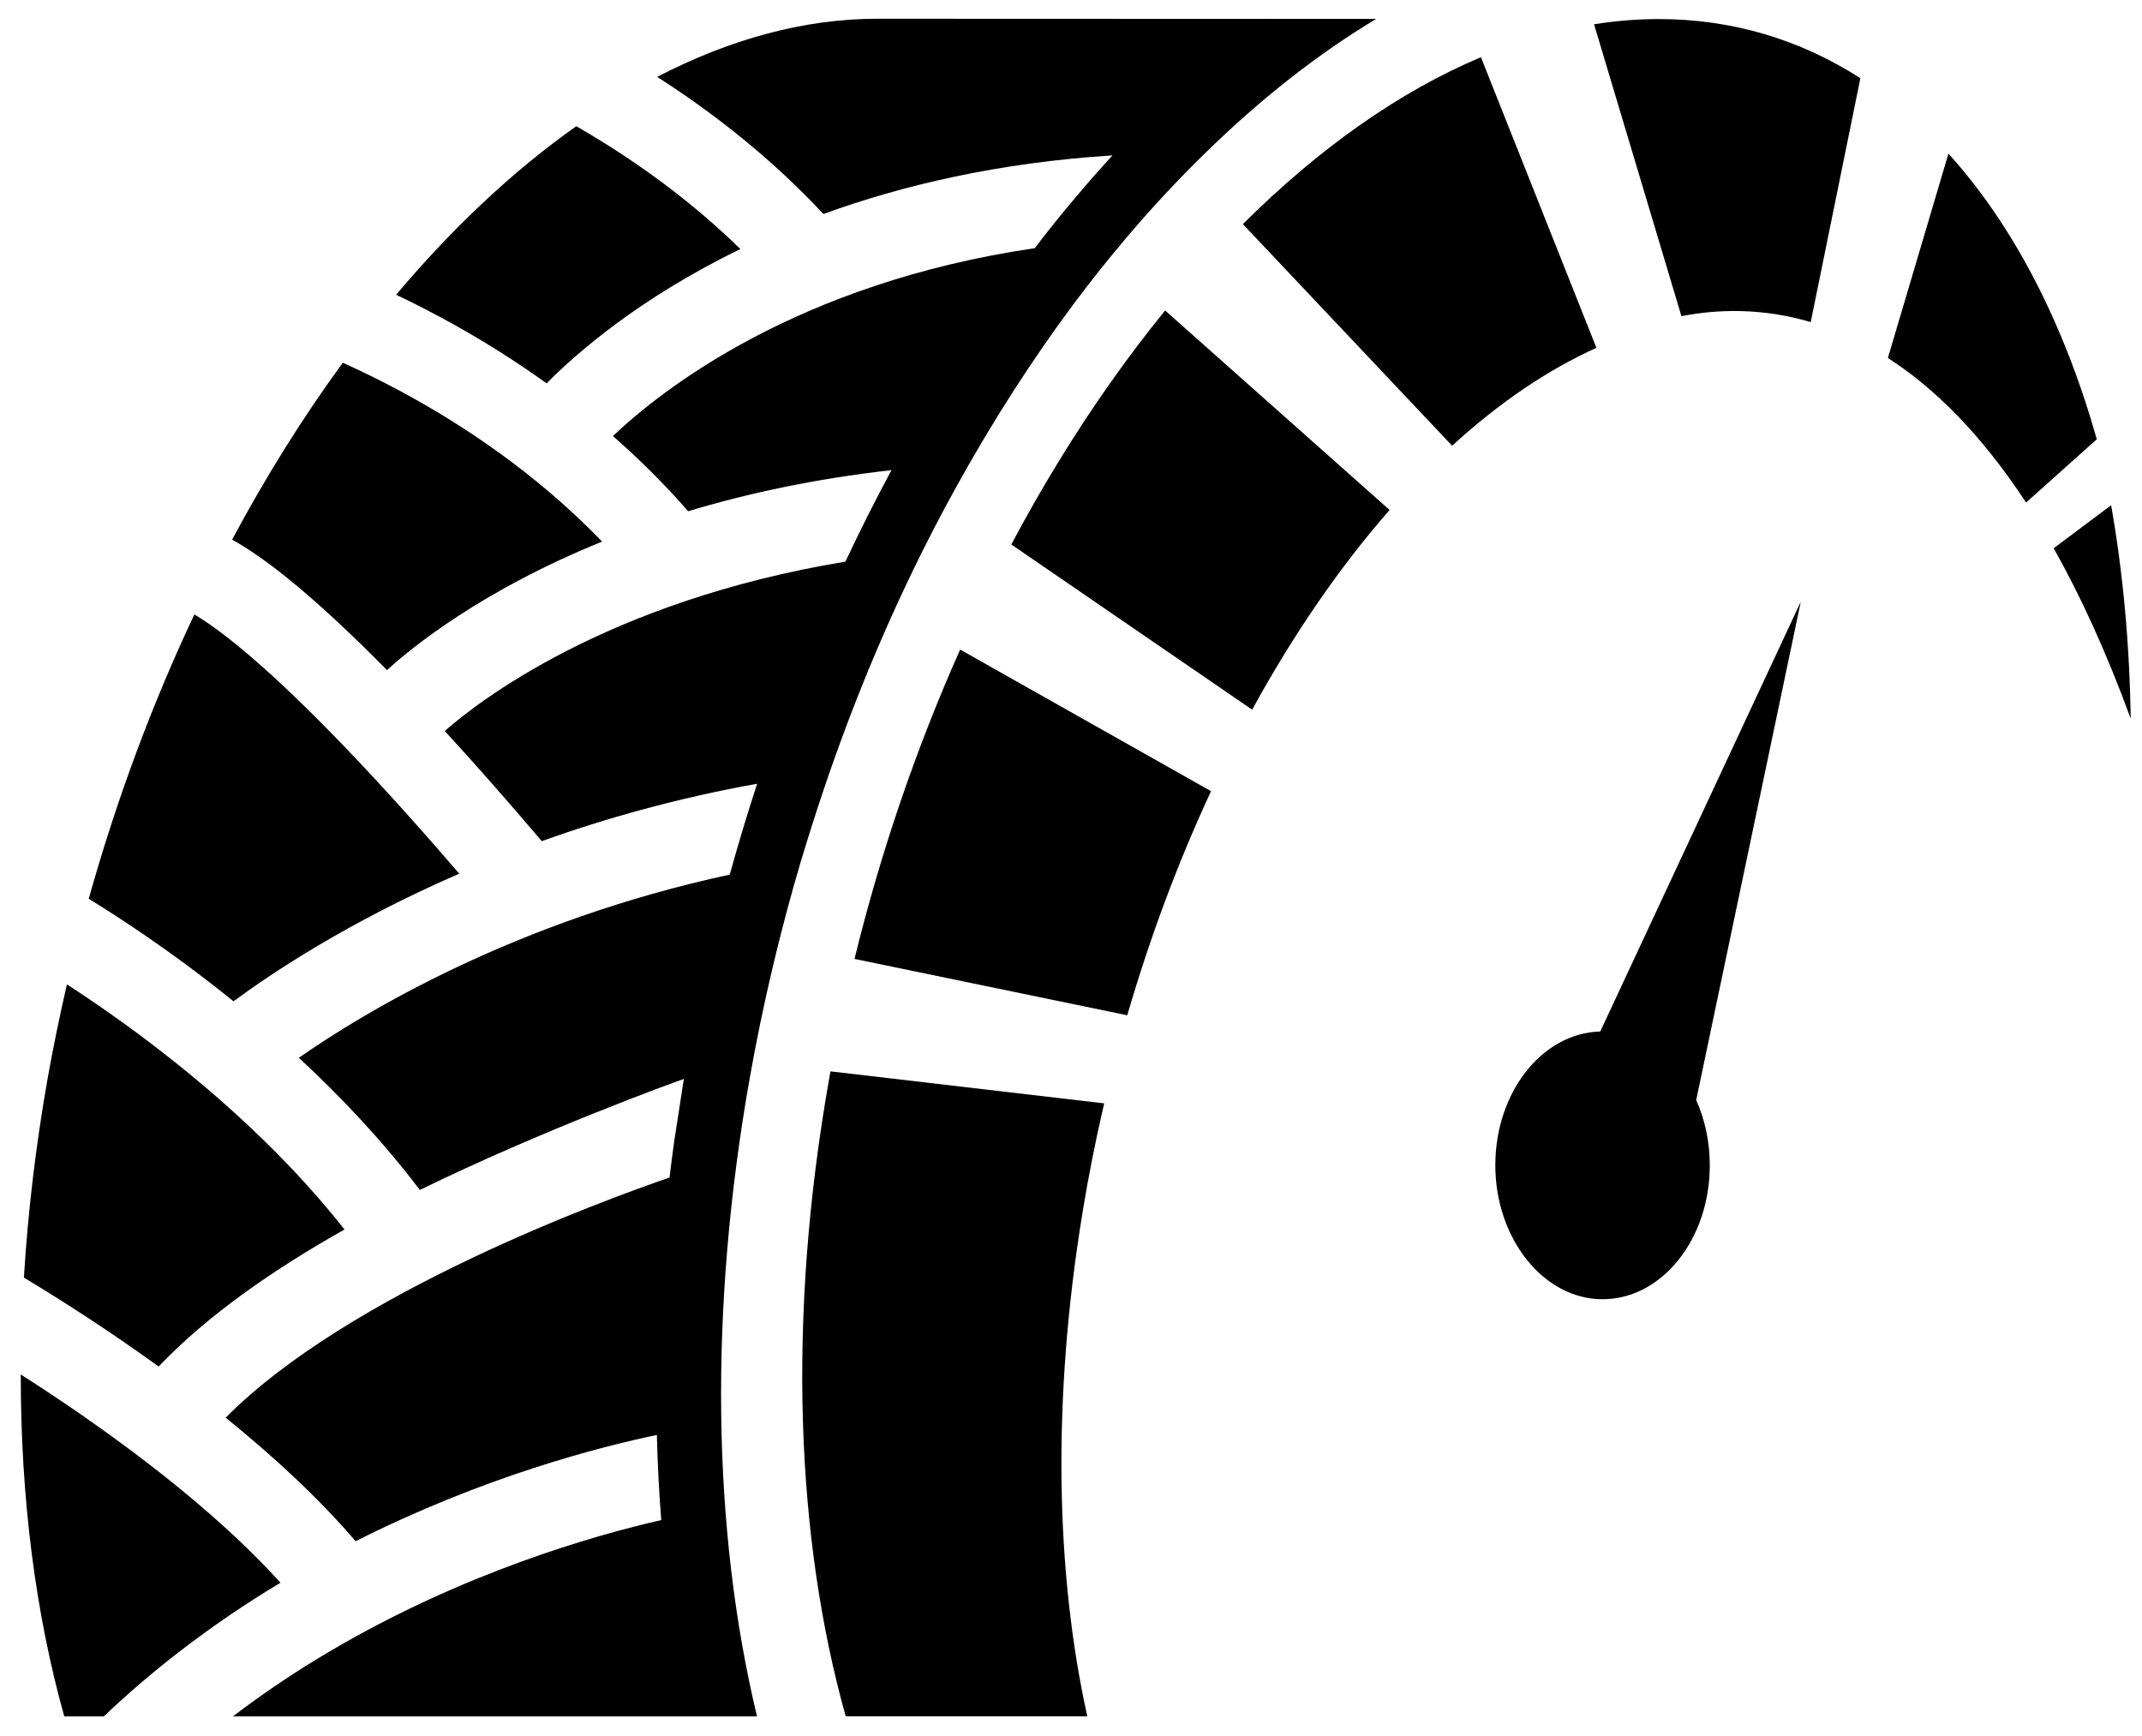 <svg width="95" height="77" viewBox="0 0 95 77" fill="none" xmlns="http://www.w3.org/2000/svg">
<path d="M3.814 62.884C2.762 62.15 1.778 61.501 0.921 60.954C0.917 66.499 1.589 71.623 2.851 76.119H4.602C5.694 75.08 6.819 74.125 7.961 73.243C9.439 72.104 10.941 71.089 12.44 70.19C9.953 67.441 6.647 64.862 3.812 62.884H3.814Z" fill="black"/>
<path d="M10.357 44.406C11.979 43.206 15.402 40.902 20.368 38.745C15.888 33.536 12.889 30.618 10.966 28.988C9.841 28.035 9.086 27.523 8.62 27.251C6.765 31.177 5.182 35.412 3.936 39.858C4.596 40.264 5.461 40.815 6.457 41.499C7.613 42.293 8.946 43.265 10.357 44.406Z" fill="black"/>
<path d="M7.037 60.603C9.219 58.305 12.201 56.258 15.279 54.526C12.249 50.674 8.468 47.536 5.523 45.406C4.563 44.712 3.695 44.125 2.968 43.655C2.653 45.03 2.362 46.419 2.113 47.825C1.58 50.847 1.235 53.798 1.06 56.66C1.78 57.092 2.737 57.683 3.841 58.406C4.816 59.043 5.902 59.783 7.037 60.603Z" fill="black"/>
<path d="M35.518 38.203C35.669 37.695 35.828 37.194 35.986 36.689C37.329 32.429 38.976 28.324 40.9 24.466C41.563 23.135 42.262 21.837 42.988 20.569C44.666 17.641 46.502 14.881 48.489 12.342C48.959 11.741 49.437 11.158 49.917 10.589C51.072 9.222 52.255 7.958 53.457 6.783C55.911 4.385 58.452 2.388 61.035 0.839L38.912 0.831C35.651 0.831 32.359 1.744 29.146 3.409C30.027 3.973 30.932 4.597 31.843 5.289C33.423 6.487 35.016 7.879 36.52 9.49C40.028 8.214 44.279 7.213 49.341 6.891C48.281 8.047 47.241 9.274 46.226 10.57C46.114 10.713 46.008 10.863 45.897 11.005C35.326 12.558 29.328 17.3 27.184 19.338C28.326 20.34 29.453 21.445 30.52 22.672C33.132 21.885 36.133 21.232 39.538 20.85C38.824 22.174 38.144 23.528 37.495 24.907C26.862 26.662 21.122 31.184 19.726 32.419C21.203 34.025 22.663 35.697 24.027 37.302C26.854 36.291 30.05 35.391 33.581 34.757C33.143 36.085 32.743 37.431 32.365 38.787C22.823 40.846 16.118 44.914 13.254 46.91C15.108 48.626 16.967 50.591 18.62 52.773C23.994 50.144 29.961 47.967 30.329 47.85L29.898 50.639C29.825 51.169 29.757 51.694 29.694 52.222C26.891 53.183 15.505 57.323 10.008 62.872C12.065 64.534 14.101 66.395 15.771 68.35C21.417 65.501 26.554 64.174 29.133 63.637C29.164 64.912 29.229 66.172 29.326 67.412C26.346 68.092 20.533 69.747 14.61 73.243C13.176 74.088 11.738 75.044 10.329 76.119H33.575C31.581 67.819 31.441 58.047 33.247 47.836C33.825 44.569 34.588 41.349 35.516 38.205L35.518 38.203Z" fill="black"/>
<path d="M17.163 29.718C18.268 28.709 21.375 26.18 26.705 24.019C23.793 20.999 20.518 18.835 17.827 17.383C16.862 16.863 15.972 16.432 15.204 16.087C13.447 18.485 11.802 21.116 10.294 23.932C11.012 24.329 11.812 24.89 12.667 25.573C14.054 26.683 15.587 28.12 17.163 29.718Z" fill="black"/>
<path d="M24.242 17.002C25.552 15.677 28.354 13.219 32.838 11.044C31.33 9.571 29.743 8.315 28.204 7.259C27.297 6.637 26.407 6.084 25.559 5.597C22.772 7.565 20.083 10.089 17.569 13.072C18.371 13.452 19.257 13.905 20.197 14.43C21.47 15.143 22.843 15.996 24.242 17.002Z" fill="black"/>
<path d="M64.404 19.766C66.467 17.88 68.619 16.409 70.803 15.426L65.681 2.536C62.053 4.066 58.497 6.585 55.172 9.89L55.124 9.94L64.404 19.768V19.766Z" fill="black"/>
<path d="M55.535 31.471C57.371 28.118 59.428 25.13 61.63 22.617L51.675 13.77C50.007 15.817 48.42 18.065 46.939 20.488C46.216 21.669 45.521 22.888 44.852 24.146L55.535 31.473V31.471Z" fill="black"/>
<path d="M49.995 45.026C51.018 41.514 52.272 38.178 53.711 35.087L42.583 28.807C40.676 33.084 39.083 37.693 37.898 42.526L49.995 45.026Z" fill="black"/>
<path d="M48.014 53.75C48.282 52.118 48.603 50.512 48.971 48.932L36.834 47.513C36.815 47.621 36.792 47.728 36.775 47.836C34.897 58.453 35.301 68.246 37.509 76.117H48.222C46.818 69.743 46.65 62.044 48.016 53.748L48.014 53.75Z" fill="black"/>
<path d="M93.631 22.405L91.083 24.314C92.266 26.415 93.414 28.906 94.498 31.866C94.45 28.538 94.153 25.369 93.631 22.405Z" fill="black"/>
<path d="M89.857 22.289L92.995 19.481C91.534 14.32 89.296 9.994 86.415 6.814L83.73 15.875C85.752 17.177 87.84 19.209 89.859 22.289H89.857Z" fill="black"/>
<path d="M80.308 14.284L82.51 3.468C79.867 1.773 76.87 0.847 73.576 0.845C72.619 0.845 71.659 0.924 70.698 1.076L74.574 14.022C76.157 13.712 78.137 13.643 80.308 14.284Z" fill="black"/>
<path d="M79.868 26.681L70.973 45.745C68.394 45.812 66.319 48.443 66.319 51.679C66.319 54.915 68.448 57.618 71.075 57.618C73.702 57.618 75.831 54.959 75.831 51.679C75.831 50.629 75.611 49.643 75.228 48.786L79.868 26.679V26.681Z" fill="black"/>
</svg>
